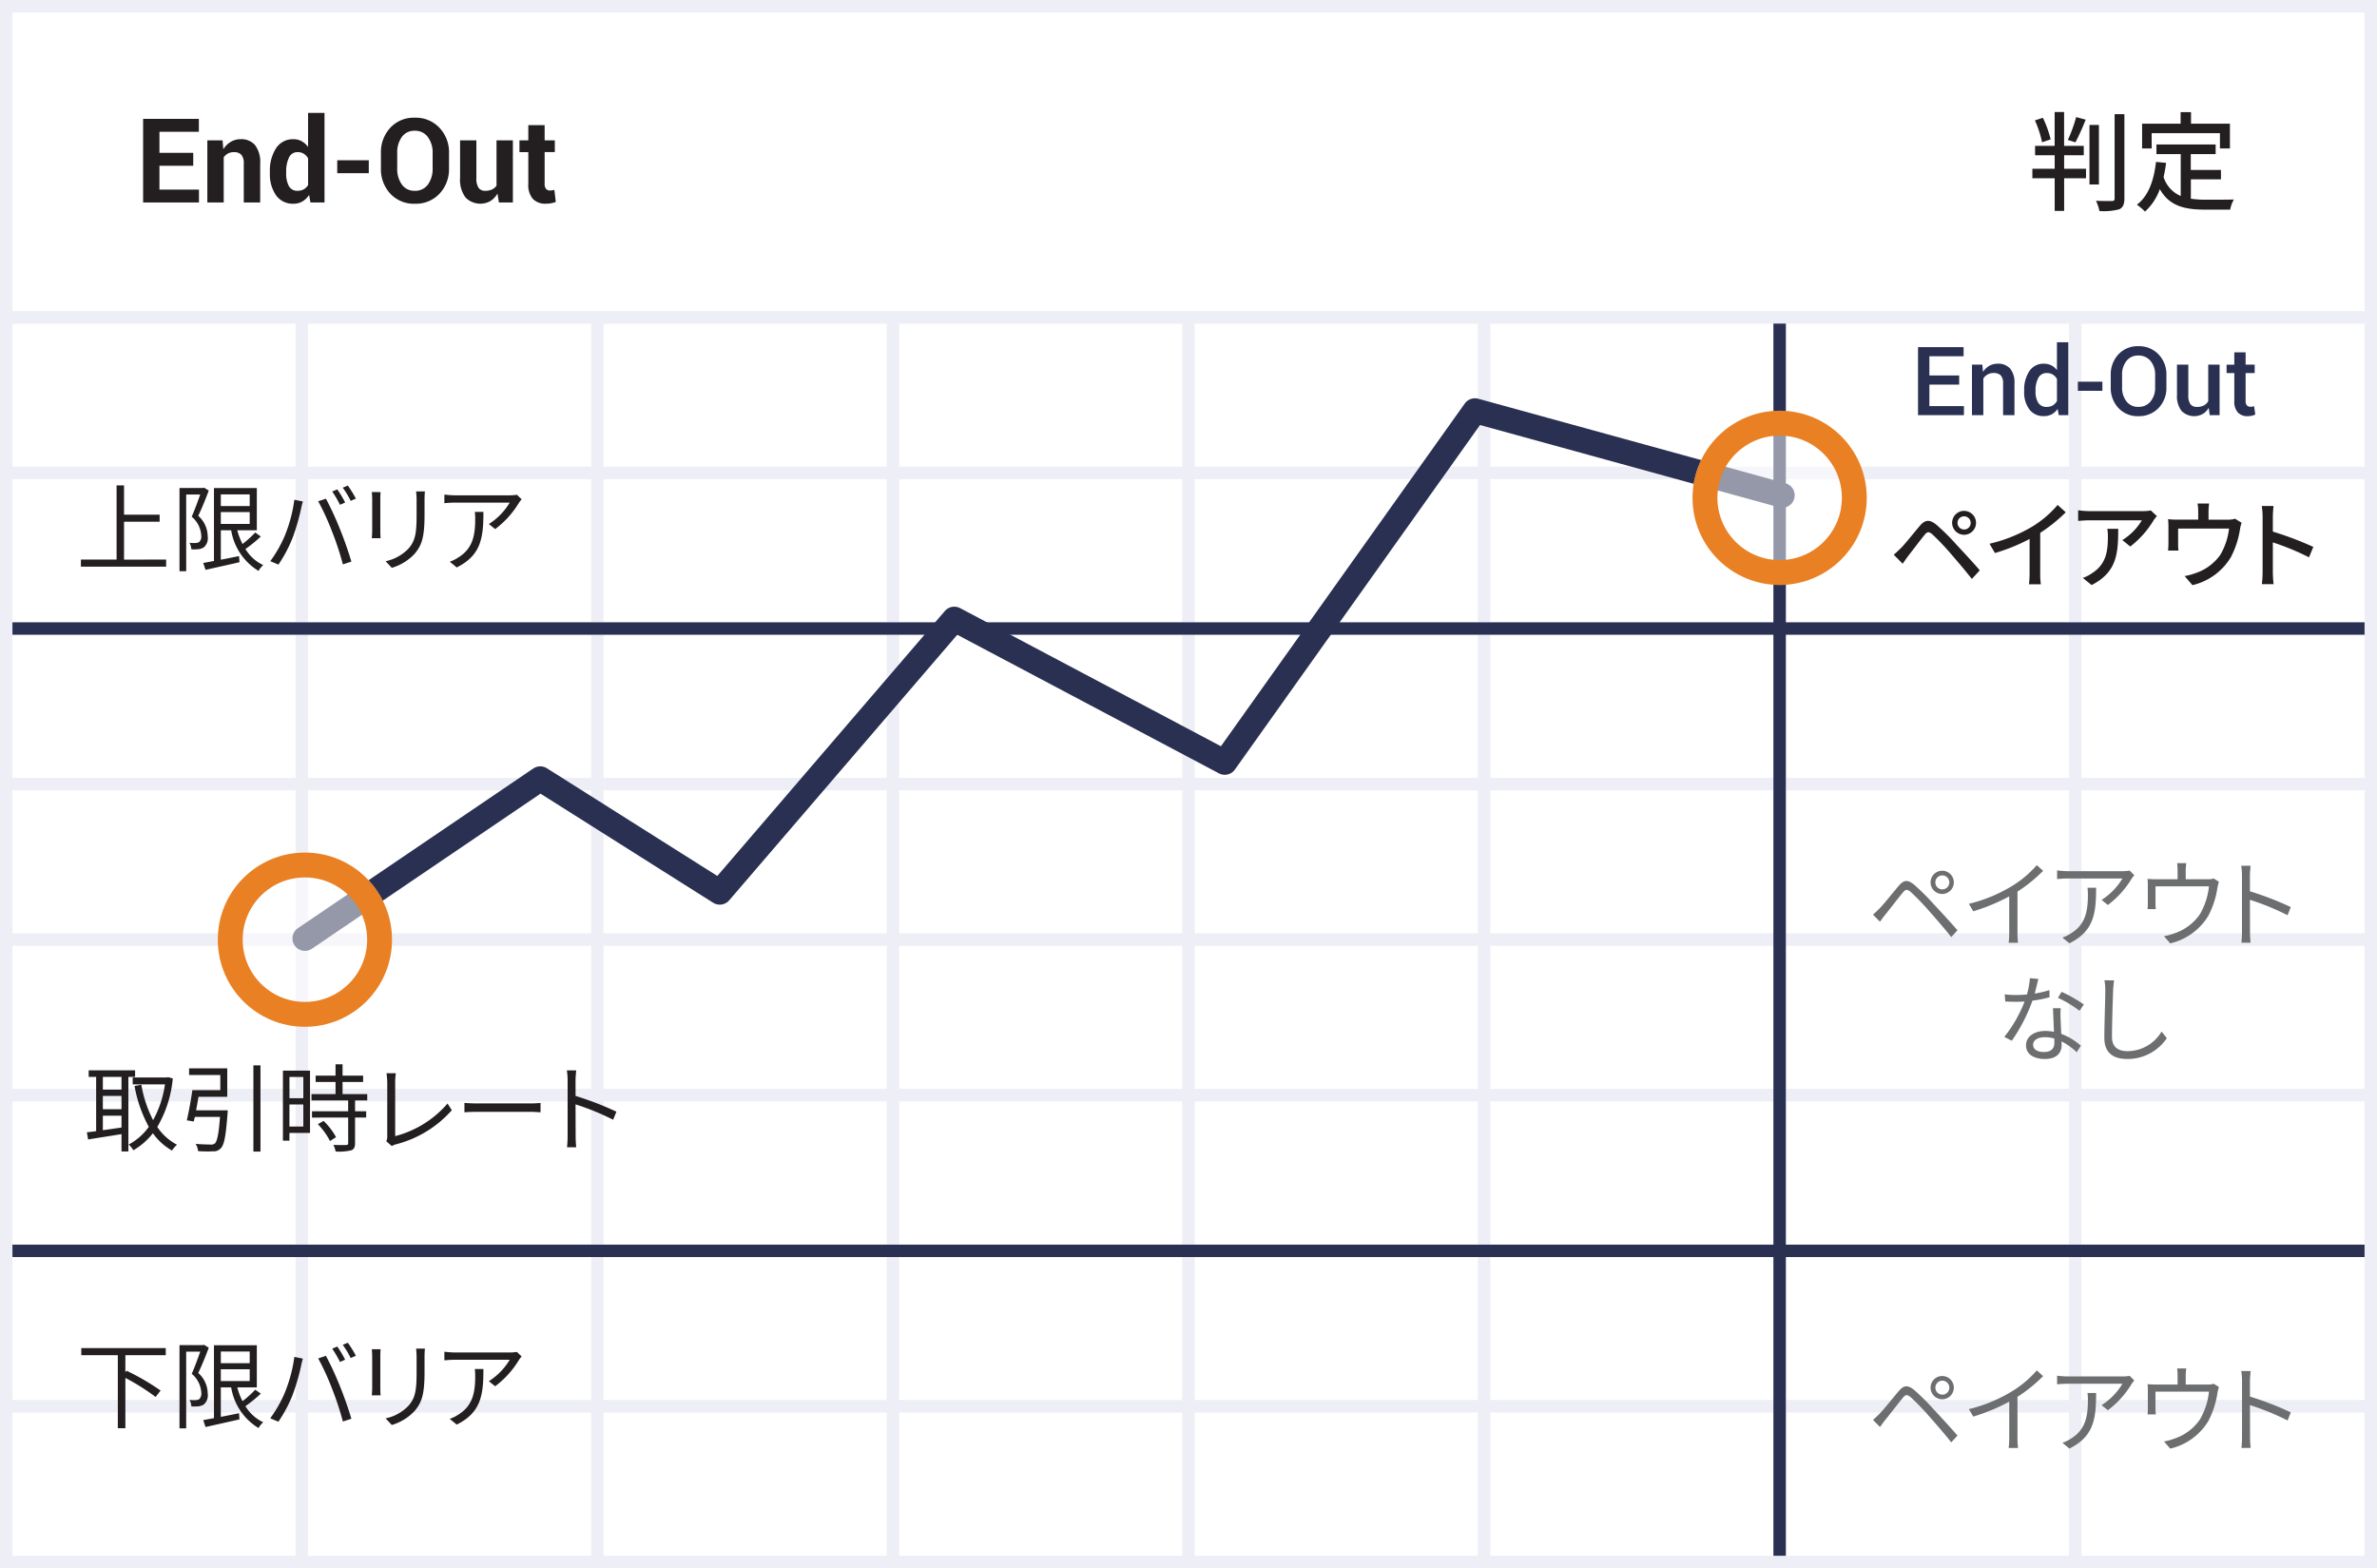 <svg width="382" height="252" viewBox="0 0 382 252" xmlns="http://www.w3.org/2000/svg" xmlns:xlink="http://www.w3.org/1999/xlink"><rect x="0" y="0" width="382" height="252" fill="#808080" stroke="none"/><title>end-out</title><defs><circle id="a" cx="48" cy="150" r="14"/><circle id="b" cx="285" cy="79" r="14"/></defs><g fill="none" fill-rule="evenodd"><g fill="#FFF" stroke="#EEEFF6" stroke-width="2"><path d="M1 51h47.5v25H1zM48.5 51H96v25H48.5zM96 51h47.5v25H96zM143.5 51H191v25h-47.5zM191 51h47.5v25H191zM238.5 51H286v25h-47.5zM286 51h47.5v25H286zM333.5 51H381v25h-47.5z"/><g><path d="M1 76h47.5v25H1zM48.5 76H96v25H48.5zM96 76h47.5v25H96zM143.5 76H191v25h-47.5zM191 76h47.5v25H191zM238.5 76H286v25h-47.5zM286 76h47.5v25H286zM333.5 76H381v25h-47.5z"/></g><g><path d="M1 101h47.5v25H1zM48.5 101H96v25H48.5zM96 101h47.5v25H96zM143.5 101H191v25h-47.5zM191 101h47.5v25H191zM238.5 101H286v25h-47.5zM286 101h47.5v25H286zM333.5 101H381v25h-47.5z"/></g><g><path d="M1 126h47.5v25H1zM48.5 126H96v25H48.5zM96 126h47.5v25H96zM143.5 126H191v25h-47.5zM191 126h47.5v25H191zM238.5 126H286v25h-47.5zM286 126h47.5v25H286zM333.5 126H381v25h-47.5z"/></g><g><path d="M1 151h47.5v25H1zM48.5 151H96v25H48.5zM96 151h47.5v25H96zM143.5 151H191v25h-47.5zM191 151h47.5v25H191zM238.5 151H286v25h-47.5zM286 151h47.5v25H286zM333.5 151H381v25h-47.5z"/></g><g><path d="M1 176h47.5v25H1zM48.5 176H96v25H48.5zM96 176h47.5v25H96zM143.5 176H191v25h-47.5zM191 176h47.5v25H191zM238.5 176H286v25h-47.5zM286 176h47.5v25H286zM333.5 176H381v25h-47.5z"/></g><g><path d="M1 201h47.5v25H1zM48.5 201H96v25H48.5zM96 201h47.5v25H96zM143.5 201H191v25h-47.5zM191 201h47.5v25H191zM238.5 201H286v25h-47.5zM286 201h47.5v25H286zM333.5 201H381v25h-47.5z"/></g><g><path d="M1 226h47.5v25H1zM48.5 226H96v25H48.5zM96 226h47.5v25H96zM143.5 226H191v25h-47.5zM191 226h47.5v25H191zM238.5 226H286v25h-47.5zM286 226h47.5v25H286zM333.5 226H381v25h-47.5z"/></g></g><path stroke="#EEEFF6" stroke-width="2" fill="#FFF" d="M1 1h380v50H1z"/><path fill="#2A3052" d="M285 52h2v198h-2z"/><path fill="#2A3052" d="M2 200h378v2H2zM2 100h378v2H2z"/><path d="M31.054 26.633h-5.43v3.832h6.349v2.076H23v-13.44h8.959v2.077h-6.334v3.379h5.429v2.076zm4.717-4.08l.117 1.43a3.606 3.606 0 0 1 1.197-1.19 3.05 3.05 0 0 1 1.594-.426 2.894 2.894 0 0 1 2.305.945 4.47 4.47 0 0 1 .828 2.983v6.246h-2.637v-6.245a2.066 2.066 0 0 0-.396-1.429 1.568 1.568 0 0 0-1.197-.42 1.978 1.978 0 0 0-.936.217 1.942 1.942 0 0 0-.693.614v7.263h-2.63v-9.988h2.448zm7.601 5.078a6.615 6.615 0 0 1 .994-3.813 3.203 3.203 0 0 1 2.805-1.45c.457-.006.909.105 1.314.324.403.227.754.542 1.026.923V18.14h2.64v14.401h-2.259l-.217-1.218a3.262 3.262 0 0 1-1.084 1.053c-.44.246-.936.37-1.437.36a3.264 3.264 0 0 1-2.786-1.346 5.861 5.861 0 0 1-.994-3.564l-.002-.195zm2.62.195a4.199 4.199 0 0 0 .432 2.075c.29.505.834.798 1.404.756.345.008.686-.073.992-.236.286-.164.526-.402.693-.692v-4.28a2.061 2.061 0 0 0-.689-.74 1.791 1.791 0 0 0-.977-.264 1.48 1.48 0 0 0-1.41.882 5.12 5.12 0 0 0-.445 2.304v.195zm13.274.008h-5.071v-2.078h5.071v2.078zm12.891-.804a5.719 5.719 0 0 1-1.526 4.096 5.208 5.208 0 0 1-3.966 1.615 5.143 5.143 0 0 1-3.935-1.615 5.753 5.753 0 0 1-1.512-4.096v-2.418a5.761 5.761 0 0 1 1.507-4.085 5.12 5.12 0 0 1 3.931-1.613 5.214 5.214 0 0 1 3.97 1.62 5.713 5.713 0 0 1 1.537 4.084l-.006 2.412zm-2.629-2.429a4.148 4.148 0 0 0-.768-2.58 2.498 2.498 0 0 0-2.107-1.009 2.436 2.436 0 0 0-2.08 1.004 4.25 4.25 0 0 0-.738 2.585v2.442a4.27 4.27 0 0 0 .746 2.609 2.436 2.436 0 0 0 2.081 1.008 2.484 2.484 0 0 0 2.107-1.008c.53-.758.796-1.677.756-2.61l.003-2.441zm10.417 6.5a3.318 3.318 0 0 1-1.143 1.21 3.31 3.31 0 0 1-3.995-.586 4.749 4.749 0 0 1-.869-3.15v-6.022h2.62v6.06a2.647 2.647 0 0 0 .36 1.576c.258.325.654.5 1.062.473.369.009.735-.062 1.076-.208.294-.135.549-.347.737-.615v-7.286h2.63v9.988H80.18l-.235-1.44zm7.582-10.995v2.447h1.638v1.89h-1.638v5.09c-.027.296.056.593.234.83.166.17.395.26.63.248.119.001.237-.007.355-.023.117-.02.233-.046.347-.08l.225 1.948a4.555 4.555 0 0 1-1.587.277 2.762 2.762 0 0 1-2.094-.765 3.416 3.416 0 0 1-.734-2.428v-5.095H83.48v-1.89h1.423v-2.449h2.624zm244.195 7.011h3.516v1.525h-3.516v5.25h-1.521V28.64h-3.584v-1.525h3.584V24.95h-3.15v-1.507h3.144V18h1.521v5.443h3.162v1.508h-3.156v2.166zm-3.551-4.254a16.351 16.351 0 0 0-1.15-3.518l1.285-.416a17.406 17.406 0 0 1 1.25 3.466l-1.385.468zm7.012-3.634a39.187 39.187 0 0 1-1.64 3.64l-1.23-.38a22.227 22.227 0 0 0 1.336-3.676l1.534.416zm2.13 10.417h-1.522V20.08h1.522v9.566zm4.09-11.3v13.52c0 1.004-.235 1.472-.828 1.767a9.654 9.654 0 0 1-3.178.277 7.613 7.613 0 0 0-.556-1.646c1.15.052 2.213.035 2.552.035.34 0 .44-.122.44-.434V18.347h1.57zm10.683 13.589c.79.108 1.587.16 2.384.157.727 0 3.566 0 4.53-.034a4.939 4.939 0 0 0-.592 1.628h-4.023c-3.313 0-5.748-.571-7.287-3.292A8.851 8.851 0 0 1 344.715 34a8.572 8.572 0 0 0-1.303-1.103c1.86-1.418 2.721-3.847 3.073-6.881l1.623.157c-.095.764-.23 1.522-.406 2.27a4.913 4.913 0 0 0 2.756 3.052V24.76h-3.905v-1.543h9.517v1.543h-3.996v2.549h4.85v1.507h-4.835l-.003 3.12zm-6.3-8.076h-1.537v-3.987h6.189v-1.855h1.673v1.855h6.254v3.985h-1.606v-2.46h-10.973v2.462zM26.7 89.922v1.138H13v-1.138h5.737V78h1.198v4.702h5.72v1.137h-5.721v6.084l6.766-.001zm6.85-11.093c-.476 1.291-1.107 2.858-1.692 4.057a4.478 4.478 0 0 1 1.522 3.303c.107.66-.133 1.33-.635 1.772a2.036 2.036 0 0 1-.862.293 6.96 6.96 0 0 1-1.138.015 2.491 2.491 0 0 0-.291-1.046c.331.04.665.051.998.033.187-.01.37-.057.539-.139a1.23 1.23 0 0 0 .354-1.045 4.264 4.264 0 0 0-1.539-3.043c.492-1.107.999-2.52 1.37-3.564h-2.253V91.79h-1.077V78.414h3.768l.183-.047.754.462zm8.365 7.38a21.37 21.37 0 0 1-2.473 2.012 6.602 6.602 0 0 0 2.858 2.583c-.3.269-.555.585-.752.937a9.403 9.403 0 0 1-4.397-6.53h-1.662v4.732c.939-.184 1.939-.384 2.923-.584l.077.984c-1.921.446-3.966.89-5.458 1.23l-.37-1.107c.493-.094 1.077-.2 1.724-.323V78.43h6.889v6.777h-3.145c.203.765.486 1.506.846 2.211.73-.56 1.413-1.177 2.045-1.845l.895.637zm-6.427-6.765v1.874h4.641v-1.874h-4.641zm0 4.748h4.641v-1.905h-4.641v1.905zm11.817-3.887l1.369.276c-.094.339-.217.785-.279 1.121a34.018 34.018 0 0 1-1.398 4.794 22.315 22.315 0 0 1-2.252 4.233l-1.308-.554a20.123 20.123 0 0 0 2.368-4.18 23.467 23.467 0 0 0 1.5-5.69zm3.827.244l1.246-.415a49.147 49.147 0 0 1 2.245 4.855 60.672 60.672 0 0 1 1.846 5.256l-1.367.446a46.002 46.002 0 0 0-1.742-5.285 39.276 39.276 0 0 0-2.226-4.857h-.002zm4.336.202l-.83.367a17.64 17.64 0 0 0-1.246-2.136l.814-.34c.47.673.892 1.377 1.263 2.109h-.001zm1.723-.63l-.831.368a14.554 14.554 0 0 0-1.277-2.122l.815-.338c.479.667.911 1.365 1.294 2.091h-.001zm3.975-1.046c-.03.29-.046.736-.046 1.107v5.132c0 .384.017.892.046 1.168h-1.414c.016-.23.06-.722.06-1.183V80.18c0-.277-.03-.815-.06-1.107l1.414.002zm7.12-.108c-.032.37-.061.815-.061 1.32v2.49c0 3.69-.493 4.902-1.6 6.224a8.204 8.204 0 0 1-3.659 2.245l-1-1.061a7.087 7.087 0 0 0 3.692-2.044c1.107-1.274 1.291-2.52 1.291-5.422v-2.43c0-.505-.044-.951-.077-1.32l1.414-.002zm15.536 1.26c-.107.155-.308.384-.416.553a14.832 14.832 0 0 1-3.828 4.242l-1.015-.815a10.352 10.352 0 0 0 3.352-3.441h-8.747c-.586.001-1.171.032-1.754.092v-1.384c.582.073 1.167.114 1.754.123h8.826a7.77 7.77 0 0 0 1.077-.092l.75.723zm-6.134 2.027c0 4.165-.37 6.977-4.29 8.93l-1.123-.922a5.937 5.937 0 0 0 1.37-.677c2.384-1.459 2.723-3.656 2.723-6.224a9.17 9.17 0 0 0-.062-1.107h1.382zM20.149 217.768v2.734l.2-.23a37.9 37.9 0 0 1 5.459 3.18l-.8 1.03a35.153 35.153 0 0 0-4.859-3.058v8.084h-1.214v-11.74h-5.873v-1.138h13.576v1.138H20.15zm13.402-1.2c-.477 1.29-1.108 2.857-1.693 4.057a4.478 4.478 0 0 1 1.522 3.302 1.946 1.946 0 0 1-.63 1.767 2.036 2.036 0 0 1-.86.292 6.96 6.96 0 0 1-1.14.015 2.491 2.491 0 0 0-.29-1.045c.331.04.665.05.998.032.187-.01.37-.057.539-.138a1.23 1.23 0 0 0 .354-1.046 4.264 4.264 0 0 0-1.539-3.043c.493-1.107.999-2.52 1.37-3.563h-2.259v12.324h-1.077v-13.376h3.768l.183-.046.754.467zm8.364 7.38a21.37 21.37 0 0 1-2.473 2.012 6.602 6.602 0 0 0 2.858 2.583c-.3.268-.555.585-.752.936a9.403 9.403 0 0 1-4.397-6.53h-1.662v4.733c.939-.185 1.939-.385 2.923-.584l.077.984c-1.921.445-3.966.89-5.458 1.23l-.37-1.107c.493-.094 1.077-.2 1.724-.323v-11.71h6.889v6.777h-3.145c.203.765.486 1.506.846 2.211.73-.56 1.413-1.177 2.045-1.845l.895.632zm-6.427-6.766v1.874h4.641v-1.874h-4.641zm0 4.748h4.641v-1.897h-4.641v1.897zm11.817-3.887l1.369.277c-.094.338-.217.784-.279 1.12a34.018 34.018 0 0 1-1.398 4.795 22.315 22.315 0 0 1-2.26 4.226l-1.308-.553a20.123 20.123 0 0 0 2.368-4.18 23.467 23.467 0 0 0 1.508-5.685zm3.827.245l1.246-.415a49.147 49.147 0 0 1 2.245 4.855 60.672 60.672 0 0 1 1.846 5.255l-1.367.446a46.002 46.002 0 0 0-1.742-5.283 39.276 39.276 0 0 0-2.226-4.857l-.002-.001zm4.336.201l-.83.368a17.64 17.64 0 0 0-1.246-2.136l.814-.34c.47.675.892 1.381 1.263 2.114l-.001-.006zm1.723-.63l-.831.369a14.554 14.554 0 0 0-1.277-2.122l.815-.338c.479.666.911 1.365 1.294 2.09h-.001zm3.975-1.044c-.03.29-.046.736-.046 1.107v5.132c0 .384.017.892.046 1.168h-1.414c.016-.23.06-.722.06-1.183v-5.117c0-.277-.03-.815-.06-1.107h1.414zm7.12-.108c-.032.37-.061.815-.061 1.32v2.49c0 3.69-.493 4.902-1.6 6.224a8.204 8.204 0 0 1-3.659 2.245l-1-1.061a7.087 7.087 0 0 0 3.692-2.044c1.107-1.274 1.291-2.52 1.291-5.422v-2.425c0-.506-.044-.952-.077-1.32l1.414-.007zm15.536 1.26c-.107.155-.308.384-.416.553a14.832 14.832 0 0 1-3.828 4.242l-1.015-.815a10.352 10.352 0 0 0 3.352-3.441h-8.747c-.586.001-1.171.032-1.754.092v-1.384c.582.073 1.167.114 1.754.123h8.826a7.77 7.77 0 0 0 1.077-.092l.75.723zm-6.134 2.027c0 4.165-.37 6.977-4.29 8.93l-1.123-.922a5.937 5.937 0 0 0 1.37-.677c2.384-1.459 2.723-3.656 2.723-6.224a9.17 9.17 0 0 0-.062-1.107h1.382zm-57.056-46.938v11.97h-1.106v-2.782c-1.938.323-3.906.615-5.366.861l-.2-1.153c.43-.045.937-.106 1.49-.183v-8.713h-1.2v-1.06h7.46v1.06h-1.078zm-1.106 0h-2.998v2.043h2.998v-2.043zm0 3.056h-2.998v2.138h2.998v-2.138zm-2.998 5.502c.937-.123 1.967-.277 2.998-.43v-1.895h-2.998v2.325zm11.24-8.312a18.662 18.662 0 0 1-2.491 7.789 8.537 8.537 0 0 0 3.17 2.858c-.312.275-.586.59-.816.936a9.63 9.63 0 0 1-3.06-2.78 10.998 10.998 0 0 1-3.136 2.734 4.416 4.416 0 0 0-.753-.922 9.363 9.363 0 0 0 3.23-2.843 21.42 21.42 0 0 1-2.29-6.562l1.092-.2c.338 1.981.975 3.9 1.89 5.689a16.824 16.824 0 0 0 1.907-5.747h-5.186v-1.115h5.489l.215-.046.739.209zm8.832 5.117s-.015.367-.03.522c-.278 3.626-.54 5.056-1.093 5.579a1.48 1.48 0 0 1-1.214.49c-.81.033-1.62.023-2.43-.03a2.603 2.603 0 0 0-.4-1.17c1.015.093 2.03.107 2.413.107a.899.899 0 0 0 .677-.168c.368-.323.63-1.505.83-4.27h-4.04c-.062.26-.124.505-.17.736l-1.121-.185c.307-1.275.675-3.303.892-4.855h4.49v-2.428h-5.015v-1.076h6.134v4.58h-4.626c-.123.722-.246 1.474-.385 2.166l5.088.002zm5.26-7.227v13.863h-1.138v-13.863h1.138zm7.962 10.864h-3.31v1.246h-1.046v-11.264h4.356v10.018zm-3.305-8.99v3.412h2.228v-3.411h-2.228zm2.228 7.963v-3.55h-2.233v3.55h2.233zm8.318-4.195v1.737h1.783v1.013H57.06v4.12c0 .645-.17.983-.63 1.152a8.832 8.832 0 0 1-2.492.185c-.065-.371-.189-.73-.367-1.061.952.032 1.798.032 2.044.017.247-.016.339-.079.339-.308v-4.103H50.14v-1.014h5.812v-1.743h-5.889v-1.013h3.86v-1.953h-3.198v-1.013h3.198v-1.828h1.13v1.828h3.304v1.013h-3.305v1.953h3.966v1.013l-1.955.005zm-5.058 3.29c.796.764 1.47 1.646 2 2.614l-.97.615c-.519-.99-1.176-1.9-1.952-2.705l.922-.524zm10.075 3.272c.109-.236.161-.493.154-.752v-8.79a12.042 12.042 0 0 0-.123-1.398h1.506a9.89 9.89 0 0 0-.108 1.398v8.713a16.586 16.586 0 0 0 8.411-5.24l.692 1.076a17.894 17.894 0 0 1-8.995 5.486c-.229.057-.447.15-.646.277l-.891-.77zm12.555-6.161c.462.03 1.277.077 2.139.077h8.432c.77 0 1.322-.046 1.66-.077v1.505c-.308-.015-.952-.077-1.644-.077h-8.448c-.846 0-1.662.032-2.139.077v-1.505zm23.902 2.704a40.234 40.234 0 0 0-6.043-2.474l.015 5.074c.001.606.032 1.212.094 1.814h-1.477c.064-.602.096-1.208.094-1.814V173.6a9.745 9.745 0 0 0-.123-1.597h1.506c-.046.476-.108 1.136-.108 1.597v2.505c2.246.69 4.44 1.537 6.567 2.535l-.525 1.3z" fill="#231F20" fill-rule="nonzero"/><path stroke="#293052" stroke-width="4" stroke-linecap="round" stroke-linejoin="round" d="M49 150.802l37.825-25.656 28.846 18.226 37.692-43.884 43.462 23.015L237.029 66l49.391 13.59"/><g transform="translate(1 1)"><use fill-opacity=".5" fill="#FFF" xlink:href="#a"/><circle stroke="#E98024" stroke-width="4" cx="48" cy="150" r="12"/></g><g transform="translate(1 1)"><use fill-opacity=".5" fill="#FFF" xlink:href="#b"/><circle stroke="#E98024" stroke-width="4" cx="285" cy="79" r="12"/></g><path d="M314.85 61.8h-4.784v3.454h5.55v1.463h-7.376v-10.93h7.325v1.464h-5.499v3.086h4.785V61.8zm3.727-3.205l.105 1.171c.25-.4.594-.734 1.003-.973a2.69 2.69 0 0 1 1.363-.349 2.562 2.562 0 0 1 1.98.769c.528.683.78 1.54.709 2.4v5.104h-1.826v-5.089a1.829 1.829 0 0 0-.379-1.304 1.556 1.556 0 0 0-1.154-.386 1.932 1.932 0 0 0-.953.236 2 2 0 0 0-.691.65v5.893h-1.826v-8.122h1.669zm6.723 4.174a5.36 5.36 0 0 1 .834-3.135 2.697 2.697 0 0 1 2.343-1.188c.41-.008.817.084 1.185.267.355.185.664.448.904.769V55h1.826v11.711h-1.538l-.18-1.005c-.239.36-.56.657-.939.867a2.65 2.65 0 0 1-1.277.295 2.77 2.77 0 0 1-2.329-1.089 4.577 4.577 0 0 1-.834-2.86l.005-.15zm1.826.154c-.031.627.119 1.25.432 1.794.303.454.827.71 1.371.669.344.01.684-.075.982-.248.276-.174.503-.417.657-.705v-3.537a1.924 1.924 0 0 0-.662-.702 1.795 1.795 0 0 0-.961-.25 1.472 1.472 0 0 0-1.376.785 4.15 4.15 0 0 0-.443 2.045v.149zm10.742-.123h-3.943v-1.465h3.943V62.8zm10.29-.565a4.623 4.623 0 0 1-1.256 3.323 4.318 4.318 0 0 1-3.265 1.316 4.172 4.172 0 0 1-3.195-1.316 4.686 4.686 0 0 1-1.231-3.323V60.27a4.685 4.685 0 0 1 1.23-3.318 4.155 4.155 0 0 1 3.188-1.32 4.31 4.31 0 0 1 3.268 1.32 4.61 4.61 0 0 1 1.261 3.318v1.966zm-1.813-1.981a3.381 3.381 0 0 0-.733-2.245 2.444 2.444 0 0 0-1.98-.878 2.299 2.299 0 0 0-1.9.878 3.493 3.493 0 0 0-.698 2.245v1.981a3.535 3.535 0 0 0 .698 2.264 2.308 2.308 0 0 0 1.908.882 2.431 2.431 0 0 0 1.98-.878c.503-.646.76-1.45.725-2.268v-1.981zm8.615 5.278c-.233.408-.567.75-.97.993a2.87 2.87 0 0 1-3.395-.483 3.842 3.842 0 0 1-.737-2.59v-4.857h1.819v4.872a2.439 2.439 0 0 0 .346 1.494c.262.3.649.457 1.045.428a2.37 2.37 0 0 0 1.109-.235c.295-.157.54-.396.701-.688v-5.871h1.827v8.122h-1.591l-.154-1.185zm5.925-8.911v1.974h1.457v1.351h-1.457v4.49a.988.988 0 0 0 .218.718.796.796 0 0 0 .579.213c.098 0 .195-.009.292-.027.092-.016.183-.04.27-.071l.196 1.336c-.175.093-.362.16-.555.2-.22.047-.445.071-.67.07a2.096 2.096 0 0 1-1.577-.59 2.579 2.579 0 0 1-.57-1.845v-4.49h-1.24V58.6h1.24v-1.98h1.817z" fill="#293052" fill-rule="nonzero"/><path d="M305.51 88.056c.707-.722 1.984-2.337 2.998-3.536.861-1.015 1.583-1.12 2.752-.138a35.721 35.721 0 0 1 3.168 3.15c1.03 1.107 2.629 2.812 3.737 4.117l-1.276 1.384c-1.03-1.322-2.429-2.95-3.384-4.057a40.685 40.685 0 0 0-2.937-3.09c-.583-.491-.83-.491-1.306.107-.693.846-1.908 2.46-2.57 3.304-.323.444-.675.936-.923 1.29l-1.429-1.444c.415-.353.725-.66 1.17-1.087zm10.133-5.962a1.92 1.92 0 1 1-1.364.566 1.93 1.93 0 0 1 1.364-.57v.004zm0 2.995a1.06 1.06 0 1 0-1.06-1.06 1.063 1.063 0 0 0 1.06 1.057v.003zm12.232 6.99c-.012.606.024 1.213.107 1.814h-1.907c.063-.603.094-1.209.094-1.815v-5.47a29.497 29.497 0 0 1-5.566 2.259l-.877-1.492a24.162 24.162 0 0 0 6.936-2.795 16.806 16.806 0 0 0 4.012-3.442l1.308 1.183a25.602 25.602 0 0 1-4.105 3.304l-.002 6.453zm18.75-9.144c-.139.167-.385.461-.508.644a15.204 15.204 0 0 1-3.766 4.242l-1.277-1.03a9.555 9.555 0 0 0 3.137-3.18h-8.44c-.602 0-1.139.046-1.8.093v-1.707c.596.085 1.197.132 1.8.138h8.595c.433 0 .864-.035 1.29-.106l.969.906zm-6.213 2.046c0 4.01-.229 6.96-4.274 9.036l-1.413-1.153a5.8 5.8 0 0 0 1.475-.753c2.2-1.413 2.552-3.35 2.552-5.901a6.838 6.838 0 0 0-.092-1.23l1.752.001zm19.83-.971c-.12.339-.208.689-.262 1.045a14.292 14.292 0 0 1-1.477 4.503 9.807 9.807 0 0 1-6.158 4.471l-1.26-1.459a9.739 9.739 0 0 0 1.846-.507 7.898 7.898 0 0 0 3.875-2.889 10.68 10.68 0 0 0 1.416-4.242h-8.185v2.52c-.004.34.016.678.061 1.015h-1.675c.03-.323.06-.769.06-1.107v-2.686c.002-.416-.018-.832-.06-1.246.495.052.993.077 1.49.077h3.353v-1.32a7.097 7.097 0 0 0-.106-1.275h1.86c-.055.423-.086.848-.092 1.275v1.32h3.106c.39.016.78-.036 1.154-.153l1.054.658zm10.832 5.548a40.824 40.824 0 0 0-5.812-2.398v4.748c.005.657.046 1.313.123 1.966h-1.891c.081-.652.122-1.309.123-1.966v-8.88a11.18 11.18 0 0 0-.139-1.721h1.891c-.046.505-.107 1.183-.107 1.72v2.399a53.06 53.06 0 0 1 6.504 2.46l-.692 1.672z" fill="#231F20" fill-rule="nonzero"/><path d="M302.078 227.155c.737-.753 2.076-2.46 3.045-3.596.815-.968 1.445-1.076 2.552-.154a38.71 38.71 0 0 1 3.183 3.18c1.03 1.107 2.597 2.783 3.72 4.104l-.998 1.09c-1.077-1.384-2.475-2.966-3.46-4.087a41.25 41.25 0 0 0-2.997-3.118c-.646-.54-.861-.523-1.385.121-.738.892-2.029 2.583-2.723 3.428-.323.4-.661.874-.89 1.183l-1.123-1.137c.384-.339.676-.615 1.076-1.014zm10.056-6.039a1.867 1.867 0 1 1-.017 3.734 1.867 1.867 0 0 1 .017-3.734zm0 2.995a1.123 1.123 0 1 0-.027-2.245 1.123 1.123 0 0 0 .027 2.245zm16.21-2.98a24.19 24.19 0 0 1-4.12 3.335v6.578c-.01.55.022 1.098.091 1.643h-1.509c.063-.545.095-1.094.094-1.643v-5.807a30.87 30.87 0 0 1-5.783 2.397l-.706-1.198a24.26 24.26 0 0 0 6.872-2.828 16.956 16.956 0 0 0 4.045-3.396l1.017.92zm14.65.688c-.106.154-.308.383-.416.552a14.832 14.832 0 0 1-3.827 4.242l-1.016-.815a10.352 10.352 0 0 0 3.353-3.441h-8.743c-.586.001-1.172.032-1.754.092v-1.384c.582.073 1.167.114 1.754.123h8.826a7.77 7.77 0 0 0 1.077-.092l.746.723zm-6.134 2.026c0 4.165-.37 6.977-4.29 8.93l-1.122-.923a5.937 5.937 0 0 0 1.369-.676c2.385-1.46 2.723-3.656 2.723-6.224a9.17 9.17 0 0 0-.062-1.107h1.382zm19.735-.962a9.835 9.835 0 0 0-.23.922 14.085 14.085 0 0 1-1.507 4.613 9.73 9.73 0 0 1-6.087 4.365l-1-1.153a8.281 8.281 0 0 0 1.6-.43 8.113 8.113 0 0 0 4.166-3.09 11.32 11.32 0 0 0 1.461-4.486h-8.595v2.75c-.004.304.016.607.062.907h-1.339a9.51 9.51 0 0 0 .046-.968v-2.705c.008-.395-.007-.79-.046-1.183.476.045.953.065 1.43.061h3.4v-1.43c-.001-.385-.027-.77-.078-1.153h1.476a6.893 6.893 0 0 0-.092 1.153v1.43h3.443c.357.022.716-.02 1.06-.123l.83.52zm11.033 5.378a40.297 40.297 0 0 0-6.043-2.474l.015 5.074c0 .606.031 1.211.092 1.814h-1.475c.063-.603.094-1.208.092-1.814v-8.942a9.582 9.582 0 0 0-.123-1.598h1.506c-.044.477-.106 1.136-.106 1.598v2.504c2.246.69 4.44 1.537 6.566 2.536l-.524 1.302zm-65.551-82.3c.738-.753 2.077-2.46 3.045-3.596.813-.968 1.444-1.076 2.552-.153a38.703 38.703 0 0 1 3.181 3.18c1.031 1.106 2.599 2.782 3.722 4.103l-.999 1.09c-1.076-1.384-2.475-2.966-3.46-4.087a41.216 41.216 0 0 0-2.998-3.118c-.646-.54-.862-.523-1.385.122-.737.891-2.029 2.583-2.721 3.427-.323.4-.662.875-.892 1.184L301 146.975c.386-.34.677-.614 1.077-1.013zm10.057-6.039a1.867 1.867 0 1 1-.017 3.734 1.867 1.867 0 0 1 .017-3.734zm0 2.995a1.123 1.123 0 1 0-.03-2.245 1.123 1.123 0 0 0 .03 2.245zm16.21-2.98a24.13 24.13 0 0 1-4.12 3.335v6.576c-.009.55.023 1.099.093 1.644h-1.51a14.5 14.5 0 0 0 .091-1.644v-5.807a30.814 30.814 0 0 1-5.781 2.397l-.708-1.198a24.288 24.288 0 0 0 6.874-2.827 16.985 16.985 0 0 0 4.045-3.396l1.017.92zm14.65.693c-.108.153-.308.382-.416.551a14.842 14.842 0 0 1-3.829 4.242l-1.014-.814a10.381 10.381 0 0 0 3.353-3.441h-8.743c-.586 0-1.172.032-1.754.092v-1.39c.582.073 1.167.114 1.754.123h8.824a7.73 7.73 0 0 0 1.077-.092l.748.729zm-6.136 2.026c0 4.165-.367 6.977-4.289 8.93l-1.121-.923a6.002 6.002 0 0 0 1.369-.676c2.383-1.46 2.721-3.656 2.721-6.224a9.17 9.17 0 0 0-.061-1.107h1.381zm19.736-.966c-.077.23-.168.63-.23.923a14.12 14.12 0 0 1-1.506 4.612 9.738 9.738 0 0 1-6.089 4.365l-.998-1.153a8.238 8.238 0 0 0 1.598-.429 8.11 8.11 0 0 0 4.168-3.09 11.317 11.317 0 0 0 1.46-4.487h-8.595v2.751c-.005.304.016.607.061.907h-1.337c.03-.261.045-.676.045-.968v-2.71c.007-.395-.008-.79-.045-1.183.475.045.952.065 1.43.061h3.398v-1.43c0-.385-.026-.77-.077-1.153h1.477a6.76 6.76 0 0 0-.094 1.153v1.43h3.445c.357.022.716-.02 1.06-.123l.829.524zm11.032 5.379a40.234 40.234 0 0 0-6.05-2.476l.015 5.074c0 .606.032 1.211.094 1.814h-1.477c.064-.602.095-1.208.094-1.814v-8.945a9.745 9.745 0 0 0-.124-1.598h1.507c-.047.477-.108 1.137-.108 1.598v2.504c2.246.69 4.44 1.537 6.566 2.536l-.517 1.307zm-38.246 13.177a18.02 18.02 0 0 1-2.752.554 27.327 27.327 0 0 1-3.32 6.439l-1.2-.615a21.798 21.798 0 0 0 3.26-5.689c-.446.031-.891.046-1.337.046-.57 0-1.199-.017-1.768-.046l-.094-1.153c.623.078 1.25.114 1.877.108.539 0 1.108-.031 1.692-.077.253-.856.413-1.737.477-2.628l1.37.123c-.154.552-.353 1.475-.6 2.35a15.393 15.393 0 0 0 2.367-.552l.028 1.14zm1.785 1.767a14.78 14.78 0 0 0-.017 1.644c.017.553.077 1.553.107 2.474a10.278 10.278 0 0 1 3.153 1.904l-.662 1.046a10.578 10.578 0 0 0-2.444-1.736c.015.23.015.444.015.615 0 1.215-.8 2.213-2.675 2.213-1.676 0-3.045-.692-3.045-2.199 0-1.398 1.321-2.306 3.045-2.306.484-.003.968.044 1.444.138-.046-1.245-.123-2.735-.154-3.796l1.233.003zm-1.031 4.872a5.55 5.55 0 0 0-1.539-.216c-1.121 0-1.86.507-1.86 1.199 0 .692.57 1.184 1.754 1.184 1.246 0 1.66-.692 1.66-1.444 0-.2 0-.446-.015-.723zm4.06-4.458a18.31 18.31 0 0 0-3.476-2.09l.6-.953c1.247.569 2.44 1.248 3.567 2.028l-.691 1.015zm5.557-4.885a17.61 17.61 0 0 0-.154 1.52c-.062 1.723-.185 5.317-.185 7.591 0 1.676 1.077 2.26 2.491 2.26a6.365 6.365 0 0 0 5.475-3.15l.847 1.06a7.589 7.589 0 0 1-6.351 3.35c-2.185 0-3.692-.923-3.692-3.397 0-2.258.153-6.1.153-7.715a7.864 7.864 0 0 0-.138-1.537l1.554.018z" fill="#6D6E70" fill-rule="nonzero"/></g></svg>